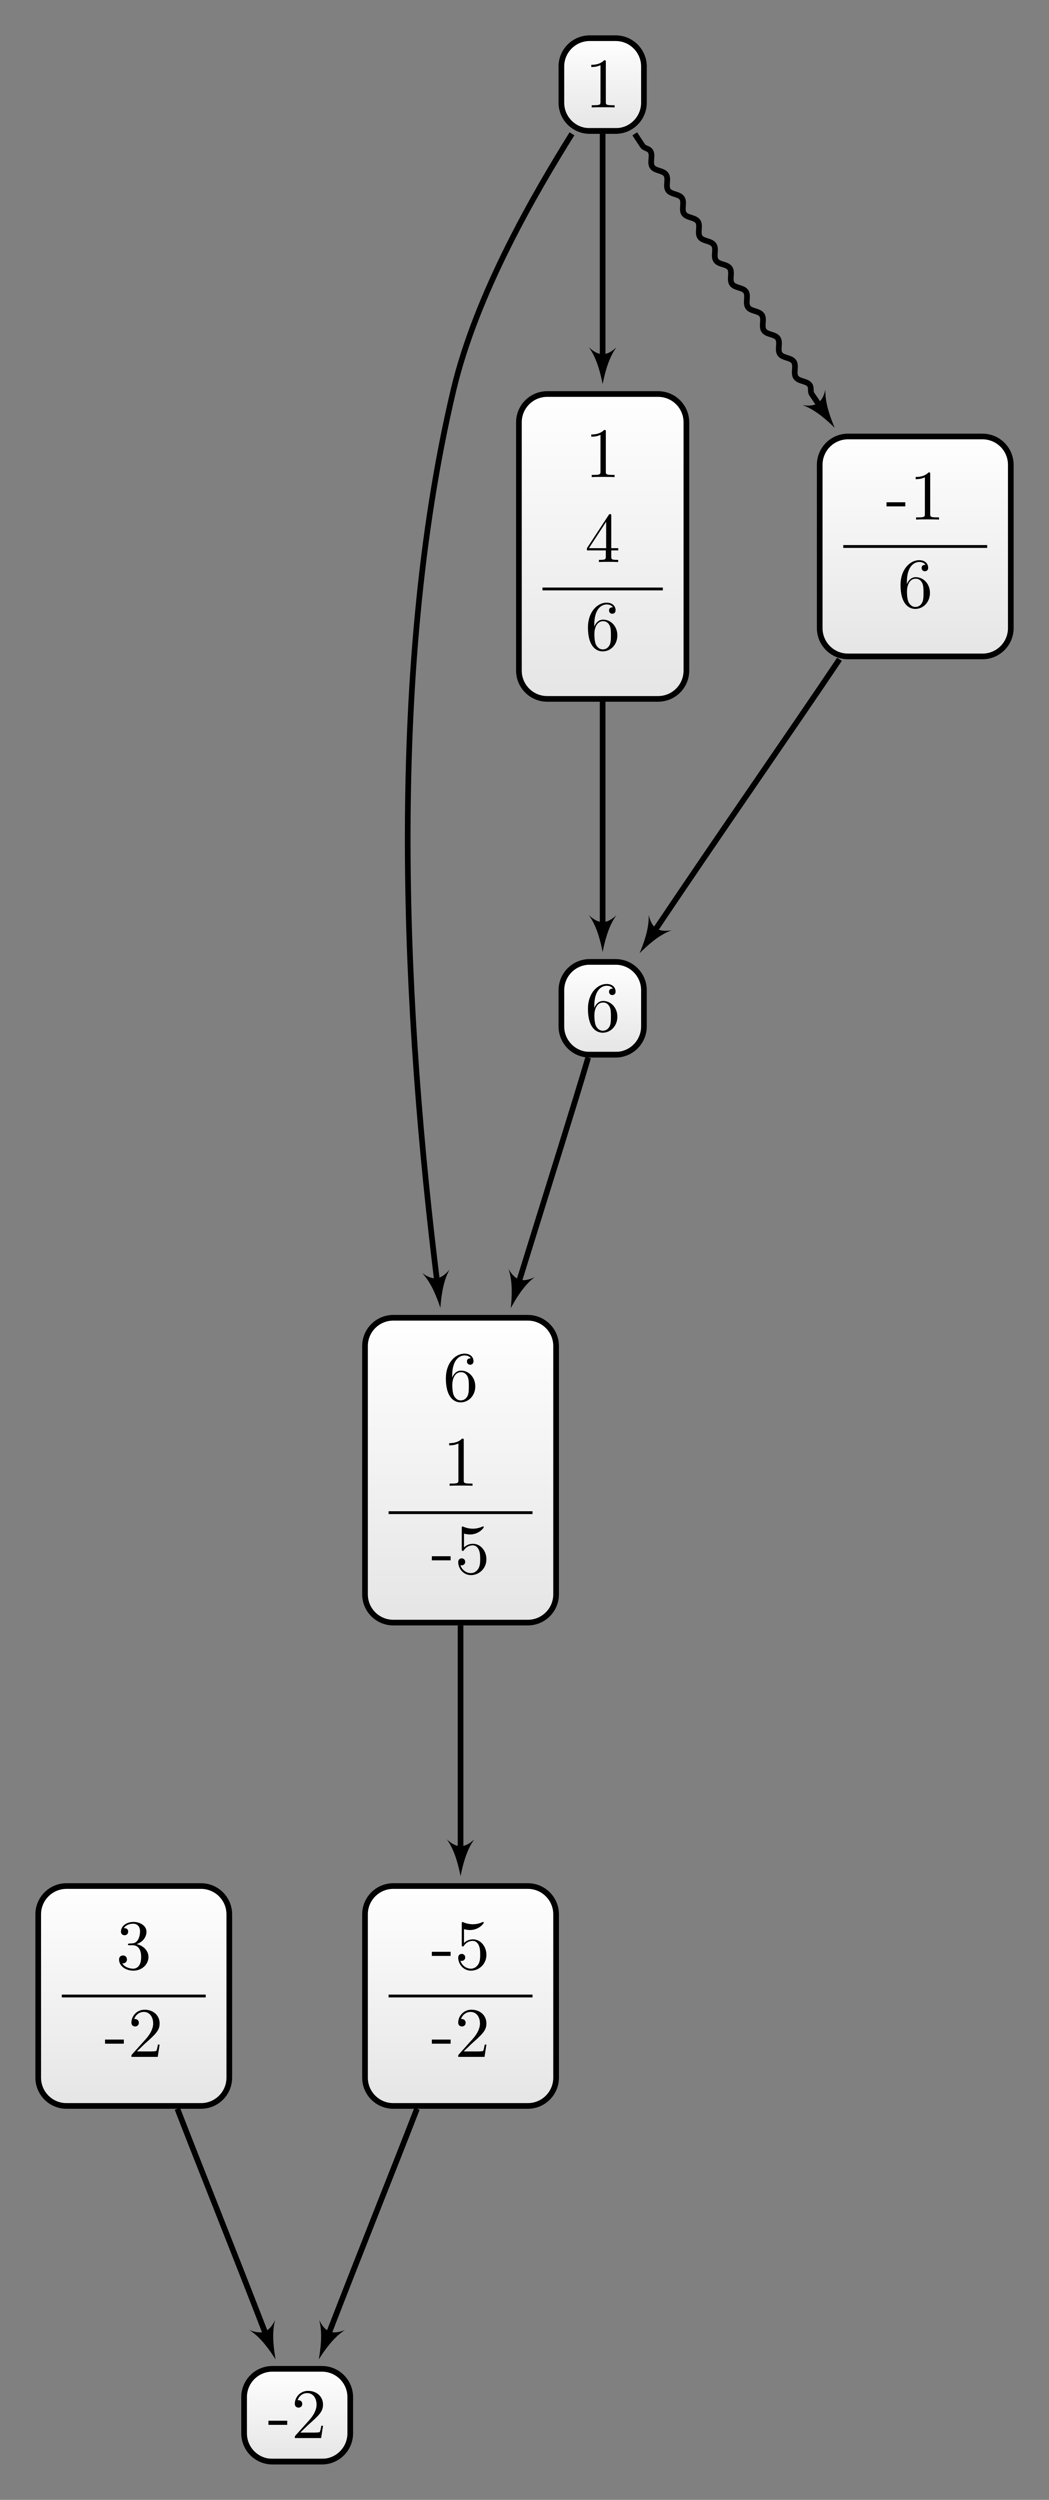 <?xml version="1.0" encoding="UTF-8"?>
<svg xmlns="http://www.w3.org/2000/svg" xmlns:xlink="http://www.w3.org/1999/xlink" width="147.658pt" height="351.821pt" viewBox="0 0 147.658 351.821" version="1.1">
<rect x="0" y="0" width="147.658" height="351.821" fill="#808080" stroke="none"/>
<defs>
<g>
<symbol overflow="visible" id="glyph0-0">
<path style="stroke:none;" d=""/>
</symbol>
<symbol overflow="visible" id="glyph0-1">
<path style="stroke:none;" d="M 2.75 -1.859 L 2.75 -2.438 L 0.109 -2.438 L 0.109 -1.859 Z M 2.75 -1.859 "/>
</symbol>
<symbol overflow="visible" id="glyph0-2">
<path style="stroke:none;" d="M 4.469 -2 C 4.469 -3.188 3.656 -4.188 2.578 -4.188 C 2.109 -4.188 1.672 -4.031 1.312 -3.672 L 1.312 -5.625 C 1.516 -5.562 1.844 -5.5 2.156 -5.5 C 3.391 -5.5 4.094 -6.406 4.094 -6.531 C 4.094 -6.594 4.062 -6.641 3.984 -6.641 C 3.984 -6.641 3.953 -6.641 3.906 -6.609 C 3.703 -6.516 3.219 -6.312 2.547 -6.312 C 2.156 -6.312 1.688 -6.391 1.219 -6.594 C 1.141 -6.625 1.125 -6.625 1.109 -6.625 C 1 -6.625 1 -6.547 1 -6.391 L 1 -3.438 C 1 -3.266 1 -3.188 1.141 -3.188 C 1.219 -3.188 1.234 -3.203 1.281 -3.266 C 1.391 -3.422 1.75 -3.969 2.562 -3.969 C 3.078 -3.969 3.328 -3.516 3.406 -3.328 C 3.562 -2.953 3.594 -2.578 3.594 -2.078 C 3.594 -1.719 3.594 -1.125 3.344 -0.703 C 3.109 -0.312 2.734 -0.062 2.281 -0.062 C 1.562 -0.062 0.984 -0.594 0.812 -1.172 C 0.844 -1.172 0.875 -1.156 0.984 -1.156 C 1.312 -1.156 1.484 -1.406 1.484 -1.641 C 1.484 -1.891 1.312 -2.141 0.984 -2.141 C 0.844 -2.141 0.5 -2.062 0.5 -1.609 C 0.5 -0.75 1.188 0.219 2.297 0.219 C 3.453 0.219 4.469 -0.734 4.469 -2 Z M 4.469 -2 "/>
</symbol>
<symbol overflow="visible" id="glyph0-3">
<path style="stroke:none;" d="M 1.266 -0.766 L 2.328 -1.797 C 3.875 -3.172 4.469 -3.703 4.469 -4.703 C 4.469 -5.844 3.578 -6.641 2.359 -6.641 C 1.234 -6.641 0.5 -5.719 0.5 -4.828 C 0.5 -4.281 1 -4.281 1.031 -4.281 C 1.203 -4.281 1.547 -4.391 1.547 -4.812 C 1.547 -5.062 1.359 -5.328 1.016 -5.328 C 0.938 -5.328 0.922 -5.328 0.891 -5.312 C 1.109 -5.969 1.656 -6.328 2.234 -6.328 C 3.141 -6.328 3.562 -5.516 3.562 -4.703 C 3.562 -3.906 3.078 -3.125 2.516 -2.5 L 0.609 -0.375 C 0.5 -0.266 0.5 -0.234 0.5 0 L 4.203 0 L 4.469 -1.734 L 4.234 -1.734 C 4.172 -1.438 4.109 -1 4 -0.844 C 3.938 -0.766 3.281 -0.766 3.062 -0.766 Z M 1.266 -0.766 "/>
</symbol>
<symbol overflow="visible" id="glyph0-4">
<path style="stroke:none;" d="M 2.891 -3.516 C 3.703 -3.781 4.281 -4.469 4.281 -5.266 C 4.281 -6.078 3.406 -6.641 2.453 -6.641 C 1.453 -6.641 0.688 -6.047 0.688 -5.281 C 0.688 -4.953 0.906 -4.766 1.203 -4.766 C 1.5 -4.766 1.703 -4.984 1.703 -5.281 C 1.703 -5.766 1.234 -5.766 1.094 -5.766 C 1.391 -6.266 2.047 -6.391 2.406 -6.391 C 2.828 -6.391 3.375 -6.172 3.375 -5.281 C 3.375 -5.156 3.344 -4.578 3.094 -4.141 C 2.797 -3.656 2.453 -3.625 2.203 -3.625 C 2.125 -3.609 1.891 -3.594 1.812 -3.594 C 1.734 -3.578 1.672 -3.562 1.672 -3.469 C 1.672 -3.359 1.734 -3.359 1.906 -3.359 L 2.344 -3.359 C 3.156 -3.359 3.531 -2.688 3.531 -1.703 C 3.531 -0.344 2.844 -0.062 2.406 -0.062 C 1.969 -0.062 1.219 -0.234 0.875 -0.812 C 1.219 -0.766 1.531 -0.984 1.531 -1.359 C 1.531 -1.719 1.266 -1.922 0.984 -1.922 C 0.734 -1.922 0.422 -1.781 0.422 -1.344 C 0.422 -0.438 1.344 0.219 2.438 0.219 C 3.656 0.219 4.562 -0.688 4.562 -1.703 C 4.562 -2.516 3.922 -3.297 2.891 -3.516 Z M 2.891 -3.516 "/>
</symbol>
<symbol overflow="visible" id="glyph0-5">
<path style="stroke:none;" d="M 1.312 -3.266 L 1.312 -3.516 C 1.312 -6.031 2.547 -6.391 3.062 -6.391 C 3.297 -6.391 3.719 -6.328 3.938 -5.984 C 3.781 -5.984 3.391 -5.984 3.391 -5.547 C 3.391 -5.234 3.625 -5.078 3.844 -5.078 C 4 -5.078 4.312 -5.172 4.312 -5.562 C 4.312 -6.156 3.875 -6.641 3.047 -6.641 C 1.766 -6.641 0.422 -5.359 0.422 -3.156 C 0.422 -0.484 1.578 0.219 2.5 0.219 C 3.609 0.219 4.562 -0.719 4.562 -2.031 C 4.562 -3.297 3.672 -4.25 2.562 -4.25 C 1.891 -4.25 1.516 -3.75 1.312 -3.266 Z M 2.5 -0.062 C 1.875 -0.062 1.578 -0.656 1.516 -0.812 C 1.328 -1.281 1.328 -2.078 1.328 -2.25 C 1.328 -3.031 1.656 -4.031 2.547 -4.031 C 2.719 -4.031 3.172 -4.031 3.484 -3.406 C 3.656 -3.047 3.656 -2.531 3.656 -2.047 C 3.656 -1.562 3.656 -1.062 3.484 -0.703 C 3.188 -0.109 2.734 -0.062 2.5 -0.062 Z M 2.5 -0.062 "/>
</symbol>
<symbol overflow="visible" id="glyph0-6">
<path style="stroke:none;" d="M 2.938 -6.375 C 2.938 -6.625 2.938 -6.641 2.703 -6.641 C 2.078 -6 1.203 -6 0.891 -6 L 0.891 -5.688 C 1.094 -5.688 1.672 -5.688 2.188 -5.953 L 2.188 -0.781 C 2.188 -0.422 2.156 -0.312 1.266 -0.312 L 0.953 -0.312 L 0.953 0 C 1.297 -0.031 2.156 -0.031 2.562 -0.031 C 2.953 -0.031 3.828 -0.031 4.172 0 L 4.172 -0.312 L 3.859 -0.312 C 2.953 -0.312 2.938 -0.422 2.938 -0.781 Z M 2.938 -6.375 "/>
</symbol>
<symbol overflow="visible" id="glyph0-7">
<path style="stroke:none;" d="M 2.938 -1.641 L 2.938 -0.781 C 2.938 -0.422 2.906 -0.312 2.172 -0.312 L 1.969 -0.312 L 1.969 0 C 2.375 -0.031 2.891 -0.031 3.312 -0.031 C 3.734 -0.031 4.25 -0.031 4.672 0 L 4.672 -0.312 L 4.453 -0.312 C 3.719 -0.312 3.703 -0.422 3.703 -0.781 L 3.703 -1.641 L 4.688 -1.641 L 4.688 -1.953 L 3.703 -1.953 L 3.703 -6.484 C 3.703 -6.688 3.703 -6.75 3.531 -6.75 C 3.453 -6.75 3.422 -6.75 3.344 -6.625 L 0.281 -1.953 L 0.281 -1.641 Z M 2.984 -1.953 L 0.562 -1.953 L 2.984 -5.672 Z M 2.984 -1.953 "/>
</symbol>
</g>
<clipPath id="clip1">
  <path d="M 51 265 L 79 265 L 79 296 L 51 296 Z M 51 265 "/>
</clipPath>
<clipPath id="clip2">
  <path d="M 74.293 265.434 L 55.367 265.434 C 53.164 265.434 51.379 267.219 51.379 269.418 L 51.379 292.398 C 51.379 294.602 53.164 296.383 55.367 296.383 L 74.293 296.383 C 76.496 296.383 78.277 294.602 78.277 292.398 L 78.277 269.418 C 78.277 267.219 76.496 265.434 74.293 265.434 Z M 74.293 265.434 "/>
</clipPath>
<linearGradient id="linear0" gradientUnits="userSpaceOnUse" x1="0" y1="25.003" x2="0" y2="74.997" gradientTransform="matrix(0.538,0,0,-0.619,37.928,311.863)">
<stop offset="0" style="stop-color:rgb(89.999%,89.999%,89.999%);stop-opacity:1;"/>
<stop offset="0.031" style="stop-color:rgb(90.155%,90.155%,90.155%);stop-opacity:1;"/>
<stop offset="0.062" style="stop-color:rgb(90.468%,90.468%,90.468%);stop-opacity:1;"/>
<stop offset="0.094" style="stop-color:rgb(90.781%,90.781%,90.781%);stop-opacity:1;"/>
<stop offset="0.125" style="stop-color:rgb(91.093%,91.093%,91.093%);stop-opacity:1;"/>
<stop offset="0.156" style="stop-color:rgb(91.405%,91.405%,91.405%);stop-opacity:1;"/>
<stop offset="0.188" style="stop-color:rgb(91.718%,91.718%,91.718%);stop-opacity:1;"/>
<stop offset="0.219" style="stop-color:rgb(92.03%,92.03%,92.03%);stop-opacity:1;"/>
<stop offset="0.25" style="stop-color:rgb(92.343%,92.343%,92.343%);stop-opacity:1;"/>
<stop offset="0.281" style="stop-color:rgb(92.654%,92.654%,92.654%);stop-opacity:1;"/>
<stop offset="0.312" style="stop-color:rgb(92.967%,92.967%,92.967%);stop-opacity:1;"/>
<stop offset="0.344" style="stop-color:rgb(93.28%,93.28%,93.28%);stop-opacity:1;"/>
<stop offset="0.375" style="stop-color:rgb(93.593%,93.593%,93.593%);stop-opacity:1;"/>
<stop offset="0.406" style="stop-color:rgb(93.906%,93.906%,93.906%);stop-opacity:1;"/>
<stop offset="0.438" style="stop-color:rgb(94.217%,94.217%,94.217%);stop-opacity:1;"/>
<stop offset="0.469" style="stop-color:rgb(94.53%,94.53%,94.53%);stop-opacity:1;"/>
<stop offset="0.5" style="stop-color:rgb(94.843%,94.843%,94.843%);stop-opacity:1;"/>
<stop offset="0.531" style="stop-color:rgb(95.155%,95.155%,95.155%);stop-opacity:1;"/>
<stop offset="0.562" style="stop-color:rgb(95.467%,95.467%,95.467%);stop-opacity:1;"/>
<stop offset="0.594" style="stop-color:rgb(95.779%,95.779%,95.779%);stop-opacity:1;"/>
<stop offset="0.625" style="stop-color:rgb(96.092%,96.092%,96.092%);stop-opacity:1;"/>
<stop offset="0.656" style="stop-color:rgb(96.405%,96.405%,96.405%);stop-opacity:1;"/>
<stop offset="0.688" style="stop-color:rgb(96.716%,96.716%,96.716%);stop-opacity:1;"/>
<stop offset="0.719" style="stop-color:rgb(97.029%,97.029%,97.029%);stop-opacity:1;"/>
<stop offset="0.75" style="stop-color:rgb(97.342%,97.342%,97.342%);stop-opacity:1;"/>
<stop offset="0.781" style="stop-color:rgb(97.655%,97.655%,97.655%);stop-opacity:1;"/>
<stop offset="0.812" style="stop-color:rgb(97.968%,97.968%,97.968%);stop-opacity:1;"/>
<stop offset="0.844" style="stop-color:rgb(98.279%,98.279%,98.279%);stop-opacity:1;"/>
<stop offset="0.875" style="stop-color:rgb(98.592%,98.592%,98.592%);stop-opacity:1;"/>
<stop offset="0.906" style="stop-color:rgb(98.904%,98.904%,98.904%);stop-opacity:1;"/>
<stop offset="0.938" style="stop-color:rgb(99.217%,99.217%,99.217%);stop-opacity:1;"/>
<stop offset="0.969" style="stop-color:rgb(99.529%,99.529%,99.529%);stop-opacity:1;"/>
<stop offset="1" style="stop-color:rgb(99.841%,99.841%,99.841%);stop-opacity:1;"/>
</linearGradient>
<clipPath id="clip3">
  <path d="M 34 333 L 50 333 L 50 346 L 34 346 Z M 34 333 "/>
</clipPath>
<clipPath id="clip4">
  <path d="M 45.316 333.379 L 38.344 333.379 C 36.141 333.379 34.359 335.164 34.359 337.363 L 34.359 342.457 C 34.359 344.656 36.141 346.441 38.344 346.441 L 45.316 346.441 C 47.516 346.441 49.301 344.656 49.301 342.457 L 49.301 337.363 C 49.301 335.164 47.516 333.379 45.316 333.379 Z M 45.316 333.379 "/>
</clipPath>
<linearGradient id="linear1" gradientUnits="userSpaceOnUse" x1="0" y1="25.003" x2="0" y2="74.997" gradientTransform="matrix(0.299,0,0,-0.261,26.884,352.973)">
<stop offset="0" style="stop-color:rgb(89.999%,89.999%,89.999%);stop-opacity:1;"/>
<stop offset="0.031" style="stop-color:rgb(90.155%,90.155%,90.155%);stop-opacity:1;"/>
<stop offset="0.062" style="stop-color:rgb(90.468%,90.468%,90.468%);stop-opacity:1;"/>
<stop offset="0.094" style="stop-color:rgb(90.781%,90.781%,90.781%);stop-opacity:1;"/>
<stop offset="0.125" style="stop-color:rgb(91.093%,91.093%,91.093%);stop-opacity:1;"/>
<stop offset="0.156" style="stop-color:rgb(91.405%,91.405%,91.405%);stop-opacity:1;"/>
<stop offset="0.188" style="stop-color:rgb(91.718%,91.718%,91.718%);stop-opacity:1;"/>
<stop offset="0.219" style="stop-color:rgb(92.03%,92.03%,92.03%);stop-opacity:1;"/>
<stop offset="0.25" style="stop-color:rgb(92.343%,92.343%,92.343%);stop-opacity:1;"/>
<stop offset="0.281" style="stop-color:rgb(92.654%,92.654%,92.654%);stop-opacity:1;"/>
<stop offset="0.312" style="stop-color:rgb(92.967%,92.967%,92.967%);stop-opacity:1;"/>
<stop offset="0.344" style="stop-color:rgb(93.28%,93.28%,93.28%);stop-opacity:1;"/>
<stop offset="0.375" style="stop-color:rgb(93.593%,93.593%,93.593%);stop-opacity:1;"/>
<stop offset="0.406" style="stop-color:rgb(93.906%,93.906%,93.906%);stop-opacity:1;"/>
<stop offset="0.438" style="stop-color:rgb(94.217%,94.217%,94.217%);stop-opacity:1;"/>
<stop offset="0.469" style="stop-color:rgb(94.53%,94.53%,94.53%);stop-opacity:1;"/>
<stop offset="0.5" style="stop-color:rgb(94.843%,94.843%,94.843%);stop-opacity:1;"/>
<stop offset="0.531" style="stop-color:rgb(95.155%,95.155%,95.155%);stop-opacity:1;"/>
<stop offset="0.562" style="stop-color:rgb(95.467%,95.467%,95.467%);stop-opacity:1;"/>
<stop offset="0.594" style="stop-color:rgb(95.779%,95.779%,95.779%);stop-opacity:1;"/>
<stop offset="0.625" style="stop-color:rgb(96.092%,96.092%,96.092%);stop-opacity:1;"/>
<stop offset="0.656" style="stop-color:rgb(96.405%,96.405%,96.405%);stop-opacity:1;"/>
<stop offset="0.688" style="stop-color:rgb(96.718%,96.718%,96.718%);stop-opacity:1;"/>
<stop offset="0.719" style="stop-color:rgb(97.029%,97.029%,97.029%);stop-opacity:1;"/>
<stop offset="0.75" style="stop-color:rgb(97.342%,97.342%,97.342%);stop-opacity:1;"/>
<stop offset="0.781" style="stop-color:rgb(97.655%,97.655%,97.655%);stop-opacity:1;"/>
<stop offset="0.812" style="stop-color:rgb(97.968%,97.968%,97.968%);stop-opacity:1;"/>
<stop offset="0.844" style="stop-color:rgb(98.279%,98.279%,98.279%);stop-opacity:1;"/>
<stop offset="0.875" style="stop-color:rgb(98.592%,98.592%,98.592%);stop-opacity:1;"/>
<stop offset="0.906" style="stop-color:rgb(98.904%,98.904%,98.904%);stop-opacity:1;"/>
<stop offset="0.938" style="stop-color:rgb(99.217%,99.217%,99.217%);stop-opacity:1;"/>
<stop offset="0.969" style="stop-color:rgb(99.529%,99.529%,99.529%);stop-opacity:1;"/>
<stop offset="1" style="stop-color:rgb(99.841%,99.841%,99.841%);stop-opacity:1;"/>
</linearGradient>
<clipPath id="clip5">
  <path d="M 5 265 L 33 265 L 33 296 L 5 296 Z M 5 265 "/>
</clipPath>
<clipPath id="clip6">
  <path d="M 28.293 265.434 L 9.363 265.434 C 7.164 265.434 5.379 267.219 5.379 269.418 L 5.379 292.398 C 5.379 294.602 7.164 296.383 9.363 296.383 L 28.293 296.383 C 30.496 296.383 32.277 294.602 32.277 292.398 L 32.277 269.418 C 32.277 267.219 30.496 265.434 28.293 265.434 Z M 28.293 265.434 "/>
</clipPath>
<linearGradient id="linear2" gradientUnits="userSpaceOnUse" x1="0" y1="25.003" x2="0" y2="74.997" gradientTransform="matrix(0.538,0,0,-0.619,-8.073,311.863)">
<stop offset="0" style="stop-color:rgb(89.999%,89.999%,89.999%);stop-opacity:1;"/>
<stop offset="0.031" style="stop-color:rgb(90.155%,90.155%,90.155%);stop-opacity:1;"/>
<stop offset="0.062" style="stop-color:rgb(90.468%,90.468%,90.468%);stop-opacity:1;"/>
<stop offset="0.094" style="stop-color:rgb(90.781%,90.781%,90.781%);stop-opacity:1;"/>
<stop offset="0.125" style="stop-color:rgb(91.093%,91.093%,91.093%);stop-opacity:1;"/>
<stop offset="0.156" style="stop-color:rgb(91.405%,91.405%,91.405%);stop-opacity:1;"/>
<stop offset="0.188" style="stop-color:rgb(91.718%,91.718%,91.718%);stop-opacity:1;"/>
<stop offset="0.219" style="stop-color:rgb(92.03%,92.03%,92.03%);stop-opacity:1;"/>
<stop offset="0.25" style="stop-color:rgb(92.343%,92.343%,92.343%);stop-opacity:1;"/>
<stop offset="0.281" style="stop-color:rgb(92.654%,92.654%,92.654%);stop-opacity:1;"/>
<stop offset="0.312" style="stop-color:rgb(92.967%,92.967%,92.967%);stop-opacity:1;"/>
<stop offset="0.344" style="stop-color:rgb(93.28%,93.28%,93.28%);stop-opacity:1;"/>
<stop offset="0.375" style="stop-color:rgb(93.593%,93.593%,93.593%);stop-opacity:1;"/>
<stop offset="0.406" style="stop-color:rgb(93.906%,93.906%,93.906%);stop-opacity:1;"/>
<stop offset="0.438" style="stop-color:rgb(94.217%,94.217%,94.217%);stop-opacity:1;"/>
<stop offset="0.469" style="stop-color:rgb(94.53%,94.53%,94.53%);stop-opacity:1;"/>
<stop offset="0.5" style="stop-color:rgb(94.843%,94.843%,94.843%);stop-opacity:1;"/>
<stop offset="0.531" style="stop-color:rgb(95.155%,95.155%,95.155%);stop-opacity:1;"/>
<stop offset="0.562" style="stop-color:rgb(95.467%,95.467%,95.467%);stop-opacity:1;"/>
<stop offset="0.594" style="stop-color:rgb(95.779%,95.779%,95.779%);stop-opacity:1;"/>
<stop offset="0.625" style="stop-color:rgb(96.092%,96.092%,96.092%);stop-opacity:1;"/>
<stop offset="0.656" style="stop-color:rgb(96.405%,96.405%,96.405%);stop-opacity:1;"/>
<stop offset="0.688" style="stop-color:rgb(96.716%,96.716%,96.716%);stop-opacity:1;"/>
<stop offset="0.719" style="stop-color:rgb(97.029%,97.029%,97.029%);stop-opacity:1;"/>
<stop offset="0.75" style="stop-color:rgb(97.342%,97.342%,97.342%);stop-opacity:1;"/>
<stop offset="0.781" style="stop-color:rgb(97.655%,97.655%,97.655%);stop-opacity:1;"/>
<stop offset="0.812" style="stop-color:rgb(97.968%,97.968%,97.968%);stop-opacity:1;"/>
<stop offset="0.844" style="stop-color:rgb(98.279%,98.279%,98.279%);stop-opacity:1;"/>
<stop offset="0.875" style="stop-color:rgb(98.592%,98.592%,98.592%);stop-opacity:1;"/>
<stop offset="0.906" style="stop-color:rgb(98.904%,98.904%,98.904%);stop-opacity:1;"/>
<stop offset="0.938" style="stop-color:rgb(99.217%,99.217%,99.217%);stop-opacity:1;"/>
<stop offset="0.969" style="stop-color:rgb(99.529%,99.529%,99.529%);stop-opacity:1;"/>
<stop offset="1" style="stop-color:rgb(99.841%,99.841%,99.841%);stop-opacity:1;"/>
</linearGradient>
<clipPath id="clip7">
  <path d="M 51 185 L 79 185 L 79 228 L 51 228 Z M 51 185 "/>
</clipPath>
<clipPath id="clip8">
  <path d="M 74.293 185.457 L 55.367 185.457 C 53.164 185.457 51.379 187.238 51.379 189.441 L 51.379 224.375 C 51.379 226.578 53.164 228.359 55.367 228.359 L 74.293 228.359 C 76.496 228.359 78.277 226.578 78.277 224.375 L 78.277 189.441 C 78.277 187.238 76.496 185.457 74.293 185.457 Z M 74.293 185.457 "/>
</clipPath>
<linearGradient id="linear3" gradientUnits="userSpaceOnUse" x1="0" y1="25.003" x2="0" y2="74.997" gradientTransform="matrix(0.538,0,0,-0.858,37.928,249.819)">
<stop offset="0" style="stop-color:rgb(89.999%,89.999%,89.999%);stop-opacity:1;"/>
<stop offset="0.031" style="stop-color:rgb(90.155%,90.155%,90.155%);stop-opacity:1;"/>
<stop offset="0.062" style="stop-color:rgb(90.468%,90.468%,90.468%);stop-opacity:1;"/>
<stop offset="0.094" style="stop-color:rgb(90.781%,90.781%,90.781%);stop-opacity:1;"/>
<stop offset="0.125" style="stop-color:rgb(91.093%,91.093%,91.093%);stop-opacity:1;"/>
<stop offset="0.156" style="stop-color:rgb(91.405%,91.405%,91.405%);stop-opacity:1;"/>
<stop offset="0.188" style="stop-color:rgb(91.718%,91.718%,91.718%);stop-opacity:1;"/>
<stop offset="0.219" style="stop-color:rgb(92.03%,92.03%,92.03%);stop-opacity:1;"/>
<stop offset="0.25" style="stop-color:rgb(92.343%,92.343%,92.343%);stop-opacity:1;"/>
<stop offset="0.281" style="stop-color:rgb(92.654%,92.654%,92.654%);stop-opacity:1;"/>
<stop offset="0.312" style="stop-color:rgb(92.967%,92.967%,92.967%);stop-opacity:1;"/>
<stop offset="0.344" style="stop-color:rgb(93.28%,93.28%,93.28%);stop-opacity:1;"/>
<stop offset="0.375" style="stop-color:rgb(93.593%,93.593%,93.593%);stop-opacity:1;"/>
<stop offset="0.406" style="stop-color:rgb(93.906%,93.906%,93.906%);stop-opacity:1;"/>
<stop offset="0.438" style="stop-color:rgb(94.217%,94.217%,94.217%);stop-opacity:1;"/>
<stop offset="0.469" style="stop-color:rgb(94.53%,94.53%,94.53%);stop-opacity:1;"/>
<stop offset="0.5" style="stop-color:rgb(94.843%,94.843%,94.843%);stop-opacity:1;"/>
<stop offset="0.531" style="stop-color:rgb(95.155%,95.155%,95.155%);stop-opacity:1;"/>
<stop offset="0.562" style="stop-color:rgb(95.467%,95.467%,95.467%);stop-opacity:1;"/>
<stop offset="0.594" style="stop-color:rgb(95.779%,95.779%,95.779%);stop-opacity:1;"/>
<stop offset="0.625" style="stop-color:rgb(96.092%,96.092%,96.092%);stop-opacity:1;"/>
<stop offset="0.656" style="stop-color:rgb(96.405%,96.405%,96.405%);stop-opacity:1;"/>
<stop offset="0.688" style="stop-color:rgb(96.716%,96.716%,96.716%);stop-opacity:1;"/>
<stop offset="0.719" style="stop-color:rgb(97.029%,97.029%,97.029%);stop-opacity:1;"/>
<stop offset="0.75" style="stop-color:rgb(97.342%,97.342%,97.342%);stop-opacity:1;"/>
<stop offset="0.781" style="stop-color:rgb(97.655%,97.655%,97.655%);stop-opacity:1;"/>
<stop offset="0.812" style="stop-color:rgb(97.968%,97.968%,97.968%);stop-opacity:1;"/>
<stop offset="0.844" style="stop-color:rgb(98.279%,98.279%,98.279%);stop-opacity:1;"/>
<stop offset="0.875" style="stop-color:rgb(98.592%,98.592%,98.592%);stop-opacity:1;"/>
<stop offset="0.906" style="stop-color:rgb(98.904%,98.904%,98.904%);stop-opacity:1;"/>
<stop offset="0.938" style="stop-color:rgb(99.217%,99.217%,99.217%);stop-opacity:1;"/>
<stop offset="0.969" style="stop-color:rgb(99.529%,99.529%,99.529%);stop-opacity:1;"/>
<stop offset="1" style="stop-color:rgb(99.841%,99.841%,99.841%);stop-opacity:1;"/>
</linearGradient>
<clipPath id="clip9">
  <path d="M 73 55 L 97 55 L 97 98 L 73 98 Z M 73 55 "/>
</clipPath>
<clipPath id="clip10">
  <path d="M 92.633 55.453 L 77.027 55.453 C 74.824 55.453 73.043 57.238 73.043 59.438 L 73.043 94.375 C 73.043 96.574 74.824 98.359 77.027 98.359 L 92.633 98.359 C 94.836 98.359 96.617 96.574 96.617 94.375 L 96.617 59.438 C 96.617 57.238 94.836 55.453 92.633 55.453 Z M 92.633 55.453 "/>
</clipPath>
<linearGradient id="linear4" gradientUnits="userSpaceOnUse" x1="0" y1="25.003" x2="0" y2="74.997" gradientTransform="matrix(0.472,0,0,-0.858,61.25,119.818)">
<stop offset="0" style="stop-color:rgb(89.999%,89.999%,89.999%);stop-opacity:1;"/>
<stop offset="0.031" style="stop-color:rgb(90.155%,90.155%,90.155%);stop-opacity:1;"/>
<stop offset="0.062" style="stop-color:rgb(90.468%,90.468%,90.468%);stop-opacity:1;"/>
<stop offset="0.094" style="stop-color:rgb(90.781%,90.781%,90.781%);stop-opacity:1;"/>
<stop offset="0.125" style="stop-color:rgb(91.093%,91.093%,91.093%);stop-opacity:1;"/>
<stop offset="0.156" style="stop-color:rgb(91.405%,91.405%,91.405%);stop-opacity:1;"/>
<stop offset="0.188" style="stop-color:rgb(91.718%,91.718%,91.718%);stop-opacity:1;"/>
<stop offset="0.219" style="stop-color:rgb(92.03%,92.03%,92.03%);stop-opacity:1;"/>
<stop offset="0.25" style="stop-color:rgb(92.343%,92.343%,92.343%);stop-opacity:1;"/>
<stop offset="0.281" style="stop-color:rgb(92.654%,92.654%,92.654%);stop-opacity:1;"/>
<stop offset="0.312" style="stop-color:rgb(92.967%,92.967%,92.967%);stop-opacity:1;"/>
<stop offset="0.344" style="stop-color:rgb(93.28%,93.28%,93.28%);stop-opacity:1;"/>
<stop offset="0.375" style="stop-color:rgb(93.593%,93.593%,93.593%);stop-opacity:1;"/>
<stop offset="0.406" style="stop-color:rgb(93.906%,93.906%,93.906%);stop-opacity:1;"/>
<stop offset="0.438" style="stop-color:rgb(94.217%,94.217%,94.217%);stop-opacity:1;"/>
<stop offset="0.469" style="stop-color:rgb(94.53%,94.53%,94.53%);stop-opacity:1;"/>
<stop offset="0.5" style="stop-color:rgb(94.843%,94.843%,94.843%);stop-opacity:1;"/>
<stop offset="0.531" style="stop-color:rgb(95.155%,95.155%,95.155%);stop-opacity:1;"/>
<stop offset="0.562" style="stop-color:rgb(95.467%,95.467%,95.467%);stop-opacity:1;"/>
<stop offset="0.594" style="stop-color:rgb(95.779%,95.779%,95.779%);stop-opacity:1;"/>
<stop offset="0.625" style="stop-color:rgb(96.092%,96.092%,96.092%);stop-opacity:1;"/>
<stop offset="0.656" style="stop-color:rgb(96.405%,96.405%,96.405%);stop-opacity:1;"/>
<stop offset="0.688" style="stop-color:rgb(96.716%,96.716%,96.716%);stop-opacity:1;"/>
<stop offset="0.719" style="stop-color:rgb(97.029%,97.029%,97.029%);stop-opacity:1;"/>
<stop offset="0.75" style="stop-color:rgb(97.342%,97.342%,97.342%);stop-opacity:1;"/>
<stop offset="0.781" style="stop-color:rgb(97.655%,97.655%,97.655%);stop-opacity:1;"/>
<stop offset="0.812" style="stop-color:rgb(97.968%,97.968%,97.968%);stop-opacity:1;"/>
<stop offset="0.844" style="stop-color:rgb(98.279%,98.279%,98.279%);stop-opacity:1;"/>
<stop offset="0.875" style="stop-color:rgb(98.592%,98.592%,98.592%);stop-opacity:1;"/>
<stop offset="0.906" style="stop-color:rgb(98.904%,98.904%,98.904%);stop-opacity:1;"/>
<stop offset="0.938" style="stop-color:rgb(99.217%,99.217%,99.217%);stop-opacity:1;"/>
<stop offset="0.969" style="stop-color:rgb(99.529%,99.529%,99.529%);stop-opacity:1;"/>
<stop offset="1" style="stop-color:rgb(99.841%,99.841%,99.841%);stop-opacity:1;"/>
</linearGradient>
<clipPath id="clip11">
  <path d="M 79 135 L 91 135 L 91 148 L 79 148 Z M 79 135 "/>
</clipPath>
<clipPath id="clip12">
  <path d="M 86.656 135.375 L 83.004 135.375 C 80.805 135.375 79.02 137.16 79.02 139.363 L 79.02 144.453 C 79.02 146.652 80.805 148.438 83.004 148.438 L 86.656 148.438 C 88.855 148.438 90.641 146.652 90.641 144.453 L 90.641 139.363 C 90.641 137.16 88.855 135.375 86.656 135.375 Z M 86.656 135.375 "/>
</clipPath>
<linearGradient id="linear5" gradientUnits="userSpaceOnUse" x1="0" y1="25.003" x2="0" y2="74.997" gradientTransform="matrix(0.232,0,0,-0.261,73.207,154.97)">
<stop offset="0" style="stop-color:rgb(89.999%,89.999%,89.999%);stop-opacity:1;"/>
<stop offset="0.031" style="stop-color:rgb(90.155%,90.155%,90.155%);stop-opacity:1;"/>
<stop offset="0.062" style="stop-color:rgb(90.468%,90.468%,90.468%);stop-opacity:1;"/>
<stop offset="0.094" style="stop-color:rgb(90.781%,90.781%,90.781%);stop-opacity:1;"/>
<stop offset="0.125" style="stop-color:rgb(91.093%,91.093%,91.093%);stop-opacity:1;"/>
<stop offset="0.156" style="stop-color:rgb(91.405%,91.405%,91.405%);stop-opacity:1;"/>
<stop offset="0.188" style="stop-color:rgb(91.718%,91.718%,91.718%);stop-opacity:1;"/>
<stop offset="0.219" style="stop-color:rgb(92.03%,92.03%,92.03%);stop-opacity:1;"/>
<stop offset="0.25" style="stop-color:rgb(92.343%,92.343%,92.343%);stop-opacity:1;"/>
<stop offset="0.281" style="stop-color:rgb(92.654%,92.654%,92.654%);stop-opacity:1;"/>
<stop offset="0.312" style="stop-color:rgb(92.967%,92.967%,92.967%);stop-opacity:1;"/>
<stop offset="0.344" style="stop-color:rgb(93.28%,93.28%,93.28%);stop-opacity:1;"/>
<stop offset="0.375" style="stop-color:rgb(93.593%,93.593%,93.593%);stop-opacity:1;"/>
<stop offset="0.406" style="stop-color:rgb(93.906%,93.906%,93.906%);stop-opacity:1;"/>
<stop offset="0.438" style="stop-color:rgb(94.217%,94.217%,94.217%);stop-opacity:1;"/>
<stop offset="0.469" style="stop-color:rgb(94.53%,94.53%,94.53%);stop-opacity:1;"/>
<stop offset="0.5" style="stop-color:rgb(94.843%,94.843%,94.843%);stop-opacity:1;"/>
<stop offset="0.531" style="stop-color:rgb(95.155%,95.155%,95.155%);stop-opacity:1;"/>
<stop offset="0.562" style="stop-color:rgb(95.467%,95.467%,95.467%);stop-opacity:1;"/>
<stop offset="0.594" style="stop-color:rgb(95.779%,95.779%,95.779%);stop-opacity:1;"/>
<stop offset="0.625" style="stop-color:rgb(96.092%,96.092%,96.092%);stop-opacity:1;"/>
<stop offset="0.656" style="stop-color:rgb(96.405%,96.405%,96.405%);stop-opacity:1;"/>
<stop offset="0.688" style="stop-color:rgb(96.716%,96.716%,96.716%);stop-opacity:1;"/>
<stop offset="0.719" style="stop-color:rgb(97.029%,97.029%,97.029%);stop-opacity:1;"/>
<stop offset="0.75" style="stop-color:rgb(97.342%,97.342%,97.342%);stop-opacity:1;"/>
<stop offset="0.781" style="stop-color:rgb(97.655%,97.655%,97.655%);stop-opacity:1;"/>
<stop offset="0.812" style="stop-color:rgb(97.968%,97.968%,97.968%);stop-opacity:1;"/>
<stop offset="0.844" style="stop-color:rgb(98.279%,98.279%,98.279%);stop-opacity:1;"/>
<stop offset="0.875" style="stop-color:rgb(98.592%,98.592%,98.592%);stop-opacity:1;"/>
<stop offset="0.906" style="stop-color:rgb(98.904%,98.904%,98.904%);stop-opacity:1;"/>
<stop offset="0.938" style="stop-color:rgb(99.217%,99.217%,99.217%);stop-opacity:1;"/>
<stop offset="0.969" style="stop-color:rgb(99.529%,99.529%,99.529%);stop-opacity:1;"/>
<stop offset="1" style="stop-color:rgb(99.841%,99.841%,99.841%);stop-opacity:1;"/>
</linearGradient>
<clipPath id="clip13">
  <path d="M 115 61 L 143 61 L 143 92 L 115 92 Z M 115 61 "/>
</clipPath>
<clipPath id="clip14">
  <path d="M 138.293 61.43 L 119.367 61.43 C 117.164 61.43 115.383 63.215 115.383 65.418 L 115.383 88.398 C 115.383 90.598 117.164 92.383 119.367 92.383 L 138.293 92.383 C 140.496 92.383 142.281 90.598 142.281 88.398 L 142.281 65.418 C 142.281 63.215 140.496 61.43 138.293 61.43 Z M 138.293 61.43 "/>
</clipPath>
<linearGradient id="linear6" gradientUnits="userSpaceOnUse" x1="0" y1="25.003" x2="0" y2="74.997" gradientTransform="matrix(0.538,0,0,-0.619,101.929,107.861)">
<stop offset="0" style="stop-color:rgb(89.999%,89.999%,89.999%);stop-opacity:1;"/>
<stop offset="0.031" style="stop-color:rgb(90.155%,90.155%,90.155%);stop-opacity:1;"/>
<stop offset="0.062" style="stop-color:rgb(90.468%,90.468%,90.468%);stop-opacity:1;"/>
<stop offset="0.094" style="stop-color:rgb(90.781%,90.781%,90.781%);stop-opacity:1;"/>
<stop offset="0.125" style="stop-color:rgb(91.093%,91.093%,91.093%);stop-opacity:1;"/>
<stop offset="0.156" style="stop-color:rgb(91.405%,91.405%,91.405%);stop-opacity:1;"/>
<stop offset="0.188" style="stop-color:rgb(91.718%,91.718%,91.718%);stop-opacity:1;"/>
<stop offset="0.219" style="stop-color:rgb(92.03%,92.03%,92.03%);stop-opacity:1;"/>
<stop offset="0.25" style="stop-color:rgb(92.343%,92.343%,92.343%);stop-opacity:1;"/>
<stop offset="0.281" style="stop-color:rgb(92.654%,92.654%,92.654%);stop-opacity:1;"/>
<stop offset="0.312" style="stop-color:rgb(92.967%,92.967%,92.967%);stop-opacity:1;"/>
<stop offset="0.344" style="stop-color:rgb(93.28%,93.28%,93.28%);stop-opacity:1;"/>
<stop offset="0.375" style="stop-color:rgb(93.593%,93.593%,93.593%);stop-opacity:1;"/>
<stop offset="0.406" style="stop-color:rgb(93.906%,93.906%,93.906%);stop-opacity:1;"/>
<stop offset="0.438" style="stop-color:rgb(94.217%,94.217%,94.217%);stop-opacity:1;"/>
<stop offset="0.469" style="stop-color:rgb(94.53%,94.53%,94.53%);stop-opacity:1;"/>
<stop offset="0.5" style="stop-color:rgb(94.843%,94.843%,94.843%);stop-opacity:1;"/>
<stop offset="0.531" style="stop-color:rgb(95.155%,95.155%,95.155%);stop-opacity:1;"/>
<stop offset="0.562" style="stop-color:rgb(95.467%,95.467%,95.467%);stop-opacity:1;"/>
<stop offset="0.594" style="stop-color:rgb(95.779%,95.779%,95.779%);stop-opacity:1;"/>
<stop offset="0.625" style="stop-color:rgb(96.092%,96.092%,96.092%);stop-opacity:1;"/>
<stop offset="0.656" style="stop-color:rgb(96.405%,96.405%,96.405%);stop-opacity:1;"/>
<stop offset="0.688" style="stop-color:rgb(96.716%,96.716%,96.716%);stop-opacity:1;"/>
<stop offset="0.719" style="stop-color:rgb(97.029%,97.029%,97.029%);stop-opacity:1;"/>
<stop offset="0.75" style="stop-color:rgb(97.342%,97.342%,97.342%);stop-opacity:1;"/>
<stop offset="0.781" style="stop-color:rgb(97.655%,97.655%,97.655%);stop-opacity:1;"/>
<stop offset="0.812" style="stop-color:rgb(97.968%,97.968%,97.968%);stop-opacity:1;"/>
<stop offset="0.844" style="stop-color:rgb(98.279%,98.279%,98.279%);stop-opacity:1;"/>
<stop offset="0.875" style="stop-color:rgb(98.592%,98.592%,98.592%);stop-opacity:1;"/>
<stop offset="0.906" style="stop-color:rgb(98.904%,98.904%,98.904%);stop-opacity:1;"/>
<stop offset="0.938" style="stop-color:rgb(99.217%,99.217%,99.217%);stop-opacity:1;"/>
<stop offset="0.969" style="stop-color:rgb(99.529%,99.529%,99.529%);stop-opacity:1;"/>
<stop offset="1" style="stop-color:rgb(99.841%,99.841%,99.841%);stop-opacity:1;"/>
</linearGradient>
<clipPath id="clip15">
  <path d="M 79 5 L 91 5 L 91 18 L 79 18 Z M 79 5 "/>
</clipPath>
<clipPath id="clip16">
  <path d="M 86.656 5.375 L 83.004 5.375 C 80.805 5.375 79.02 7.16 79.02 9.359 L 79.02 14.453 C 79.02 16.652 80.805 18.438 83.004 18.438 L 86.656 18.438 C 88.855 18.438 90.641 16.652 90.641 14.453 L 90.641 9.359 C 90.641 7.16 88.855 5.375 86.656 5.375 Z M 86.656 5.375 "/>
</clipPath>
<linearGradient id="linear7" gradientUnits="userSpaceOnUse" x1="0" y1="25.003" x2="0" y2="74.997" gradientTransform="matrix(0.232,0,0,-0.261,73.207,24.969)">
<stop offset="0" style="stop-color:rgb(89.999%,89.999%,89.999%);stop-opacity:1;"/>
<stop offset="0.031" style="stop-color:rgb(90.155%,90.155%,90.155%);stop-opacity:1;"/>
<stop offset="0.062" style="stop-color:rgb(90.468%,90.468%,90.468%);stop-opacity:1;"/>
<stop offset="0.094" style="stop-color:rgb(90.781%,90.781%,90.781%);stop-opacity:1;"/>
<stop offset="0.125" style="stop-color:rgb(91.093%,91.093%,91.093%);stop-opacity:1;"/>
<stop offset="0.156" style="stop-color:rgb(91.405%,91.405%,91.405%);stop-opacity:1;"/>
<stop offset="0.188" style="stop-color:rgb(91.718%,91.718%,91.718%);stop-opacity:1;"/>
<stop offset="0.219" style="stop-color:rgb(92.03%,92.03%,92.03%);stop-opacity:1;"/>
<stop offset="0.25" style="stop-color:rgb(92.343%,92.343%,92.343%);stop-opacity:1;"/>
<stop offset="0.281" style="stop-color:rgb(92.654%,92.654%,92.654%);stop-opacity:1;"/>
<stop offset="0.312" style="stop-color:rgb(92.967%,92.967%,92.967%);stop-opacity:1;"/>
<stop offset="0.344" style="stop-color:rgb(93.28%,93.28%,93.28%);stop-opacity:1;"/>
<stop offset="0.375" style="stop-color:rgb(93.593%,93.593%,93.593%);stop-opacity:1;"/>
<stop offset="0.406" style="stop-color:rgb(93.906%,93.906%,93.906%);stop-opacity:1;"/>
<stop offset="0.438" style="stop-color:rgb(94.217%,94.217%,94.217%);stop-opacity:1;"/>
<stop offset="0.469" style="stop-color:rgb(94.53%,94.53%,94.53%);stop-opacity:1;"/>
<stop offset="0.5" style="stop-color:rgb(94.843%,94.843%,94.843%);stop-opacity:1;"/>
<stop offset="0.531" style="stop-color:rgb(95.155%,95.155%,95.155%);stop-opacity:1;"/>
<stop offset="0.562" style="stop-color:rgb(95.467%,95.467%,95.467%);stop-opacity:1;"/>
<stop offset="0.594" style="stop-color:rgb(95.779%,95.779%,95.779%);stop-opacity:1;"/>
<stop offset="0.625" style="stop-color:rgb(96.092%,96.092%,96.092%);stop-opacity:1;"/>
<stop offset="0.656" style="stop-color:rgb(96.405%,96.405%,96.405%);stop-opacity:1;"/>
<stop offset="0.688" style="stop-color:rgb(96.716%,96.716%,96.716%);stop-opacity:1;"/>
<stop offset="0.719" style="stop-color:rgb(97.029%,97.029%,97.029%);stop-opacity:1;"/>
<stop offset="0.75" style="stop-color:rgb(97.342%,97.342%,97.342%);stop-opacity:1;"/>
<stop offset="0.781" style="stop-color:rgb(97.655%,97.655%,97.655%);stop-opacity:1;"/>
<stop offset="0.812" style="stop-color:rgb(97.968%,97.968%,97.968%);stop-opacity:1;"/>
<stop offset="0.844" style="stop-color:rgb(98.279%,98.279%,98.279%);stop-opacity:1;"/>
<stop offset="0.875" style="stop-color:rgb(98.592%,98.592%,98.592%);stop-opacity:1;"/>
<stop offset="0.906" style="stop-color:rgb(98.904%,98.904%,98.904%);stop-opacity:1;"/>
<stop offset="0.938" style="stop-color:rgb(99.217%,99.217%,99.217%);stop-opacity:1;"/>
<stop offset="0.969" style="stop-color:rgb(99.529%,99.529%,99.529%);stop-opacity:1;"/>
<stop offset="1" style="stop-color:rgb(99.841%,99.841%,99.841%);stop-opacity:1;"/>
</linearGradient>
</defs>
<g id="surface1">
<g clip-path="url(#clip1)" clip-rule="nonzero">
<g clip-path="url(#clip2)" clip-rule="nonzero">
<path style=" stroke:none;fill-rule:nonzero;fill:url(#linear0);" d="M 51.379 296.383 L 51.379 265.434 L 78.277 265.434 L 78.277 296.383 Z M 51.379 296.383 "/>
</g>
</g>
<path style="fill:none;stroke-width:0.797;stroke-linecap:butt;stroke-linejoin:bevel;stroke:rgb(0%,0%,0%);stroke-opacity:1;stroke-miterlimit:10;" d="M 69.464 81.476 L 50.538 81.476 C 48.335 81.476 46.55 79.691 46.55 77.492 L 46.55 54.512 C 46.55 52.308 48.335 50.527 50.538 50.527 L 69.464 50.527 C 71.667 50.527 73.448 52.308 73.448 54.512 L 73.448 77.492 C 73.448 79.691 71.667 81.476 69.464 81.476 Z M 69.464 81.476 " transform="matrix(1,0,0,-1,4.829,346.91)"/>
<g style="fill:rgb(0%,0%,0%);fill-opacity:1;">
  <use xlink:href="#glyph0-1" x="60.678" y="277.125"/>
  <use xlink:href="#glyph0-2" x="63.999" y="277.125"/>
</g>
<path style="fill:none;stroke-width:0.398;stroke-linecap:butt;stroke-linejoin:bevel;stroke:rgb(0%,0%,0%);stroke-opacity:1;stroke-miterlimit:10;" d="M -0.001 -0 L 20.257 -0 " transform="matrix(1,0,0,-1,54.7,280.91)"/>
<g style="fill:rgb(0%,0%,0%);fill-opacity:1;">
  <use xlink:href="#glyph0-1" x="60.678" y="289.478"/>
  <use xlink:href="#glyph0-3" x="63.999" y="289.478"/>
</g>
<g clip-path="url(#clip3)" clip-rule="nonzero">
<g clip-path="url(#clip4)" clip-rule="nonzero">
<path style=" stroke:none;fill-rule:nonzero;fill:url(#linear1);" d="M 34.359 346.441 L 34.359 333.379 L 49.301 333.379 L 49.301 346.441 Z M 34.359 346.441 "/>
</g>
</g>
<path style="fill:none;stroke-width:0.797;stroke-linecap:butt;stroke-linejoin:bevel;stroke:rgb(0%,0%,0%);stroke-opacity:1;stroke-miterlimit:10;" d="M 40.487 13.531 L 33.515 13.531 C 31.312 13.531 29.53 11.746 29.53 9.547 L 29.53 4.453 C 29.53 2.254 31.312 0.469 33.515 0.469 L 40.487 0.469 C 42.687 0.469 44.472 2.254 44.472 4.453 L 44.472 9.547 C 44.472 11.746 42.687 13.531 40.487 13.531 Z M 40.487 13.531 " transform="matrix(1,0,0,-1,4.829,346.91)"/>
<g style="fill:rgb(0%,0%,0%);fill-opacity:1;">
  <use xlink:href="#glyph0-1" x="37.678" y="343.121"/>
  <use xlink:href="#glyph0-3" x="40.999" y="343.121"/>
</g>
<g clip-path="url(#clip5)" clip-rule="nonzero">
<g clip-path="url(#clip6)" clip-rule="nonzero">
<path style=" stroke:none;fill-rule:nonzero;fill:url(#linear2);" d="M 5.379 296.383 L 5.379 265.434 L 32.277 265.434 L 32.277 296.383 Z M 5.379 296.383 "/>
</g>
</g>
<path style="fill:none;stroke-width:0.797;stroke-linecap:butt;stroke-linejoin:bevel;stroke:rgb(0%,0%,0%);stroke-opacity:1;stroke-miterlimit:10;" d="M 23.464 81.476 L 4.534 81.476 C 2.335 81.476 0.55 79.691 0.55 77.492 L 0.55 54.512 C 0.55 52.308 2.335 50.527 4.534 50.527 L 23.464 50.527 C 25.667 50.527 27.448 52.308 27.448 54.512 L 27.448 77.492 C 27.448 79.691 25.667 81.476 23.464 81.476 Z M 23.464 81.476 " transform="matrix(1,0,0,-1,4.829,346.91)"/>
<g style="fill:rgb(0%,0%,0%);fill-opacity:1;">
  <use xlink:href="#glyph0-4" x="16.338" y="277.125"/>
</g>
<path style="fill:none;stroke-width:0.398;stroke-linecap:butt;stroke-linejoin:bevel;stroke:rgb(0%,0%,0%);stroke-opacity:1;stroke-miterlimit:10;" d="M -0.001 -0 L 20.257 -0 " transform="matrix(1,0,0,-1,8.7,280.91)"/>
<g style="fill:rgb(0%,0%,0%);fill-opacity:1;">
  <use xlink:href="#glyph0-1" x="14.678" y="289.478"/>
  <use xlink:href="#glyph0-3" x="17.999" y="289.478"/>
</g>
<g clip-path="url(#clip7)" clip-rule="nonzero">
<g clip-path="url(#clip8)" clip-rule="nonzero">
<path style=" stroke:none;fill-rule:nonzero;fill:url(#linear3);" d="M 51.379 228.359 L 51.379 185.457 L 78.277 185.457 L 78.277 228.359 Z M 51.379 228.359 "/>
</g>
</g>
<path style="fill:none;stroke-width:0.797;stroke-linecap:butt;stroke-linejoin:bevel;stroke:rgb(0%,0%,0%);stroke-opacity:1;stroke-miterlimit:10;" d="M 69.464 161.453 L 50.538 161.453 C 48.335 161.453 46.55 159.672 46.55 157.469 L 46.55 122.535 C 46.55 120.332 48.335 118.551 50.538 118.551 L 69.464 118.551 C 71.667 118.551 73.448 120.332 73.448 122.535 L 73.448 157.469 C 73.448 159.672 71.667 161.453 69.464 161.453 Z M 69.464 161.453 " transform="matrix(1,0,0,-1,4.829,346.91)"/>
<g style="fill:rgb(0%,0%,0%);fill-opacity:1;">
  <use xlink:href="#glyph0-5" x="62.338" y="197.147"/>
</g>
<g style="fill:rgb(0%,0%,0%);fill-opacity:1;">
  <use xlink:href="#glyph0-6" x="62.338" y="209.102"/>
</g>
<path style="fill:none;stroke-width:0.398;stroke-linecap:butt;stroke-linejoin:bevel;stroke:rgb(0%,0%,0%);stroke-opacity:1;stroke-miterlimit:10;" d="M -0.001 0.001 L 20.257 0.001 " transform="matrix(1,0,0,-1,54.7,212.888)"/>
<g style="fill:rgb(0%,0%,0%);fill-opacity:1;">
  <use xlink:href="#glyph0-1" x="60.678" y="221.456"/>
  <use xlink:href="#glyph0-2" x="63.999" y="221.456"/>
</g>
<g clip-path="url(#clip9)" clip-rule="nonzero">
<g clip-path="url(#clip10)" clip-rule="nonzero">
<path style=" stroke:none;fill-rule:nonzero;fill:url(#linear4);" d="M 73.043 98.359 L 73.043 55.453 L 96.617 55.453 L 96.617 98.359 Z M 73.043 98.359 "/>
</g>
</g>
<path style="fill:none;stroke-width:0.797;stroke-linecap:butt;stroke-linejoin:bevel;stroke:rgb(0%,0%,0%);stroke-opacity:1;stroke-miterlimit:10;" d="M 87.804 291.457 L 72.198 291.457 C 69.995 291.457 68.214 289.672 68.214 287.473 L 68.214 252.535 C 68.214 250.336 69.995 248.551 72.198 248.551 L 87.804 248.551 C 90.007 248.551 91.788 250.336 91.788 252.535 L 91.788 287.473 C 91.788 289.672 90.007 291.457 87.804 291.457 Z M 87.804 291.457 " transform="matrix(1,0,0,-1,4.829,346.91)"/>
<g style="fill:rgb(0%,0%,0%);fill-opacity:1;">
  <use xlink:href="#glyph0-6" x="82.338" y="67.147"/>
</g>
<g style="fill:rgb(0%,0%,0%);fill-opacity:1;">
  <use xlink:href="#glyph0-7" x="82.338" y="79.102"/>
</g>
<path style="fill:none;stroke-width:0.398;stroke-linecap:butt;stroke-linejoin:bevel;stroke:rgb(0%,0%,0%);stroke-opacity:1;stroke-miterlimit:10;" d="M -0.002 0.001 L 16.936 0.001 " transform="matrix(1,0,0,-1,76.361,82.888)"/>
<g style="fill:rgb(0%,0%,0%);fill-opacity:1;">
  <use xlink:href="#glyph0-5" x="82.338" y="91.456"/>
</g>
<g clip-path="url(#clip11)" clip-rule="nonzero">
<g clip-path="url(#clip12)" clip-rule="nonzero">
<path style=" stroke:none;fill-rule:nonzero;fill:url(#linear5);" d="M 79.02 148.438 L 79.02 135.375 L 90.641 135.375 L 90.641 148.438 Z M 79.02 148.438 "/>
</g>
</g>
<path style="fill:none;stroke-width:0.797;stroke-linecap:butt;stroke-linejoin:bevel;stroke:rgb(0%,0%,0%);stroke-opacity:1;stroke-miterlimit:10;" d="M 81.827 211.535 L 78.175 211.535 C 75.976 211.535 74.191 209.75 74.191 207.547 L 74.191 202.457 C 74.191 200.258 75.976 198.472 78.175 198.472 L 81.827 198.472 C 84.026 198.472 85.812 200.258 85.812 202.457 L 85.812 207.547 C 85.812 209.75 84.026 211.535 81.827 211.535 Z M 81.827 211.535 " transform="matrix(1,0,0,-1,4.829,346.91)"/>
<g style="fill:rgb(0%,0%,0%);fill-opacity:1;">
  <use xlink:href="#glyph0-5" x="82.338" y="145.121"/>
</g>
<g clip-path="url(#clip13)" clip-rule="nonzero">
<g clip-path="url(#clip14)" clip-rule="nonzero">
<path style=" stroke:none;fill-rule:nonzero;fill:url(#linear6);" d="M 115.383 92.383 L 115.383 61.43 L 142.281 61.43 L 142.281 92.383 Z M 115.383 92.383 "/>
</g>
</g>
<path style="fill:none;stroke-width:0.797;stroke-linecap:butt;stroke-linejoin:bevel;stroke:rgb(0%,0%,0%);stroke-opacity:1;stroke-miterlimit:10;" d="M 133.464 285.48 L 114.538 285.48 C 112.335 285.48 110.554 283.695 110.554 281.492 L 110.554 258.512 C 110.554 256.312 112.335 254.527 114.538 254.527 L 133.464 254.527 C 135.667 254.527 137.452 256.312 137.452 258.512 L 137.452 281.492 C 137.452 283.695 135.667 285.48 133.464 285.48 Z M 133.464 285.48 " transform="matrix(1,0,0,-1,4.829,346.91)"/>
<g style="fill:rgb(0%,0%,0%);fill-opacity:1;">
  <use xlink:href="#glyph0-1" x="124.678" y="73.125"/>
  <use xlink:href="#glyph0-6" x="127.999" y="73.125"/>
</g>
<path style="fill:none;stroke-width:0.398;stroke-linecap:butt;stroke-linejoin:bevel;stroke:rgb(0%,0%,0%);stroke-opacity:1;stroke-miterlimit:10;" d="M -0.001 -0 L 20.257 -0 " transform="matrix(1,0,0,-1,118.7,76.91)"/>
<g style="fill:rgb(0%,0%,0%);fill-opacity:1;">
  <use xlink:href="#glyph0-5" x="126.338" y="85.478"/>
</g>
<g clip-path="url(#clip15)" clip-rule="nonzero">
<g clip-path="url(#clip16)" clip-rule="nonzero">
<path style=" stroke:none;fill-rule:nonzero;fill:url(#linear7);" d="M 79.02 18.438 L 79.02 5.375 L 90.641 5.375 L 90.641 18.438 Z M 79.02 18.438 "/>
</g>
</g>
<path style="fill:none;stroke-width:0.797;stroke-linecap:butt;stroke-linejoin:bevel;stroke:rgb(0%,0%,0%);stroke-opacity:1;stroke-miterlimit:10;" d="M 81.827 341.535 L 78.175 341.535 C 75.976 341.535 74.191 339.75 74.191 337.551 L 74.191 332.457 C 74.191 330.258 75.976 328.473 78.175 328.473 L 81.827 328.473 C 84.026 328.473 85.812 330.258 85.812 332.457 L 85.812 337.551 C 85.812 339.75 84.026 341.535 81.827 341.535 Z M 81.827 341.535 " transform="matrix(1,0,0,-1,4.829,346.91)"/>
<g style="fill:rgb(0%,0%,0%);fill-opacity:1;">
  <use xlink:href="#glyph0-6" x="82.338" y="15.121"/>
</g>
<path style="fill:none;stroke-width:0.797;stroke-linecap:butt;stroke-linejoin:bevel;stroke:rgb(0%,0%,0%);stroke-opacity:1;stroke-miterlimit:10;" d="M 53.862 50.129 C 50.581 41.656 46.589 31.765 41.163 17.758 " transform="matrix(1,0,0,-1,4.829,346.91)"/>
<path style=" stroke:none;fill-rule:nonzero;fill:rgb(0%,0%,0%);fill-opacity:1;" d="M 44.871 332.051 C 45.582 330.938 46.906 328.949 48.555 327.922 C 46.758 328.617 45.793 328.242 44.93 326.52 C 45.457 328.391 45.098 330.75 44.871 332.051 Z M 44.871 332.051 "/>
<path style="fill:none;stroke-width:0.797;stroke-linecap:butt;stroke-linejoin:bevel;stroke:rgb(0%,0%,0%);stroke-opacity:1;stroke-miterlimit:10;" d="M 20.14 50.129 C 23.421 41.656 27.413 31.765 32.835 17.758 " transform="matrix(1,0,0,-1,4.829,346.91)"/>
<path style=" stroke:none;fill-rule:nonzero;fill:rgb(0%,0%,0%);fill-opacity:1;" d="M 38.789 332.051 C 38.562 330.75 38.203 328.391 38.727 326.52 C 37.867 328.242 36.902 328.617 35.105 327.922 C 36.754 328.949 38.078 330.938 38.789 332.051 Z M 38.789 332.051 "/>
<path style="fill:none;stroke-width:0.797;stroke-linecap:butt;stroke-linejoin:bevel;stroke:rgb(0%,0%,0%);stroke-opacity:1;stroke-miterlimit:10;" d="M 59.999 118.152 C 59.999 109.832 59.999 100.703 59.999 85.98 " transform="matrix(1,0,0,-1,4.829,346.91)"/>
<path style=" stroke:none;fill-rule:nonzero;fill:rgb(0%,0%,0%);fill-opacity:1;" d="M 64.828 264.039 C 65.09 262.742 65.605 260.414 66.773 258.859 C 65.348 260.152 64.312 260.152 62.887 258.859 C 64.051 260.414 64.57 262.742 64.828 264.039 Z M 64.828 264.039 "/>
<path style="fill:none;stroke-width:0.797;stroke-linecap:butt;stroke-linejoin:bevel;stroke:rgb(0%,0%,0%);stroke-opacity:1;stroke-miterlimit:10;" d="M 79.999 248.152 C 79.999 239.422 79.999 230.133 79.999 216.035 " transform="matrix(1,0,0,-1,4.829,346.91)"/>
<path style=" stroke:none;fill-rule:nonzero;fill:rgb(0%,0%,0%);fill-opacity:1;" d="M 84.828 133.98 C 85.09 132.688 85.605 130.355 86.773 128.801 C 85.348 130.098 84.312 130.098 82.887 128.801 C 84.055 130.355 84.57 132.688 84.828 133.98 Z M 84.828 133.98 "/>
<path style="fill:none;stroke-width:0.797;stroke-linecap:butt;stroke-linejoin:bevel;stroke:rgb(0%,0%,0%);stroke-opacity:1;stroke-miterlimit:10;" d="M 113.339 254.129 C 106.261 243.594 96.999 230.344 86.933 215.34 " transform="matrix(1,0,0,-1,4.829,346.91)"/>
<path style=" stroke:none;fill-rule:nonzero;fill:rgb(0%,0%,0%);fill-opacity:1;" d="M 90.031 134.152 C 90.969 133.219 92.695 131.57 94.531 130.93 C 92.625 131.211 91.766 130.637 91.305 128.766 C 91.406 130.707 90.539 132.93 90.031 134.152 Z M 90.031 134.152 "/>
<path style="fill:none;stroke-width:0.797;stroke-linecap:butt;stroke-linejoin:bevel;stroke:rgb(0%,0%,0%);stroke-opacity:1;stroke-miterlimit:10;" d="M 75.679 328.074 C 70.597 319.926 62.222 305.652 58.999 292.004 C 49.464 251.601 52.108 203.414 56.776 165.926 " transform="matrix(1,0,0,-1,4.829,346.91)"/>
<path style=" stroke:none;fill-rule:nonzero;fill:rgb(0%,0%,0%);fill-opacity:1;" d="M 61.988 184.066 C 62.086 182.75 62.312 180.375 63.277 178.688 C 62.023 180.148 60.992 180.277 59.422 179.168 C 60.77 180.566 61.57 182.816 61.988 184.066 Z M 61.988 184.066 "/>
<path style="fill:none;stroke-width:0.797;stroke-linecap:butt;stroke-linejoin:bevel;stroke:rgb(0%,0%,0%);stroke-opacity:1;stroke-miterlimit:10;" d="M 79.999 328.074 C 79.999 321.695 79.999 312.105 79.999 295.961 " transform="matrix(1,0,0,-1,4.829,346.91)"/>
<path style=" stroke:none;fill-rule:nonzero;fill:rgb(0%,0%,0%);fill-opacity:1;" d="M 84.828 54.059 C 85.09 52.766 85.605 50.434 86.773 48.879 C 85.348 50.172 84.312 50.172 82.887 48.879 C 84.055 50.434 84.57 52.766 84.828 54.059 Z M 84.828 54.059 "/>
<path style="fill:none;stroke-width:0.797;stroke-linecap:butt;stroke-linejoin:bevel;stroke:rgb(0%,0%,0%);stroke-opacity:1;stroke-miterlimit:10;" d="M 84.519 328.074 L 85.612 326.41 C 85.89 325.996 86.441 326.062 86.718 325.644 C 86.917 325.344 86.886 324.953 86.855 324.539 C 86.819 324.129 86.792 323.734 86.991 323.433 C 87.191 323.137 87.566 323.012 87.96 322.887 C 88.351 322.758 88.726 322.637 88.929 322.336 C 89.128 322.035 89.101 321.644 89.073 321.23 C 89.042 320.82 89.015 320.426 89.218 320.125 C 89.417 319.828 89.796 319.707 90.187 319.582 C 90.581 319.457 90.956 319.336 91.159 319.035 C 91.362 318.738 91.335 318.344 91.308 317.933 C 91.28 317.519 91.253 317.125 91.456 316.828 C 91.659 316.531 92.034 316.41 92.429 316.285 C 92.823 316.16 93.198 316.039 93.401 315.742 C 93.605 315.445 93.577 315.051 93.55 314.64 C 93.523 314.226 93.499 313.832 93.702 313.535 C 93.905 313.238 94.28 313.117 94.675 312.996 C 95.069 312.871 95.444 312.75 95.648 312.453 C 95.851 312.156 95.827 311.762 95.8 311.351 C 95.773 310.937 95.749 310.543 95.952 310.246 C 96.155 309.949 96.53 309.828 96.925 309.707 C 97.319 309.582 97.694 309.465 97.901 309.164 C 98.105 308.867 98.077 308.473 98.05 308.062 C 98.026 307.648 97.999 307.258 98.202 306.957 C 98.409 306.66 98.784 306.543 99.179 306.418 C 99.573 306.293 99.948 306.176 100.151 305.879 C 100.355 305.582 100.331 305.187 100.304 304.773 C 100.276 304.363 100.253 303.969 100.456 303.672 C 100.659 303.375 101.034 303.254 101.429 303.133 C 101.823 303.008 102.198 302.887 102.405 302.59 C 102.609 302.293 102.581 301.898 102.554 301.488 C 102.53 301.074 102.503 300.68 102.706 300.383 C 102.909 300.086 103.288 299.969 103.683 299.844 C 104.073 299.719 104.452 299.601 104.655 299.301 C 104.859 299.004 104.835 298.609 104.808 298.199 C 104.78 297.785 104.753 297.394 104.956 297.094 C 105.159 296.797 105.538 296.68 105.933 296.555 C 106.323 296.43 106.702 296.308 106.905 296.012 C 107.109 295.715 107.081 295.32 107.054 294.91 C 107.026 294.496 107.003 294.101 107.206 293.805 C 107.409 293.508 107.784 293.387 108.179 293.262 C 108.573 293.14 108.948 293.019 109.151 292.723 C 109.437 292.324 109.167 291.84 109.448 291.43 L 109.855 290.832 L 110.917 289.269 " transform="matrix(1,0,0,-1,4.829,346.91)"/>
<path style=" stroke:none;fill-rule:nonzero;fill:rgb(0%,0%,0%);fill-opacity:1;" d="M 117.492 60.211 C 116.98 58.992 116.098 56.773 116.184 54.832 C 115.734 56.707 114.879 57.289 112.973 57.02 C 114.812 57.648 116.551 59.285 117.492 60.211 Z M 117.492 60.211 "/>
<path style="fill:none;stroke-width:0.797;stroke-linecap:butt;stroke-linejoin:bevel;stroke:rgb(0%,0%,0%);stroke-opacity:1;stroke-miterlimit:10;" d="M 77.964 198.074 C 76.054 191.574 72.917 181.691 67.984 165.773 " transform="matrix(1,0,0,-1,4.829,346.91)"/>
<path style=" stroke:none;fill-rule:nonzero;fill:rgb(0%,0%,0%);fill-opacity:1;" d="M 71.895 184.105 C 72.523 182.945 73.711 180.871 75.281 179.73 C 73.539 180.547 72.547 180.242 71.57 178.582 C 72.227 180.41 72.031 182.793 71.895 184.105 Z M 71.895 184.105 "/>
</g>
</svg>
